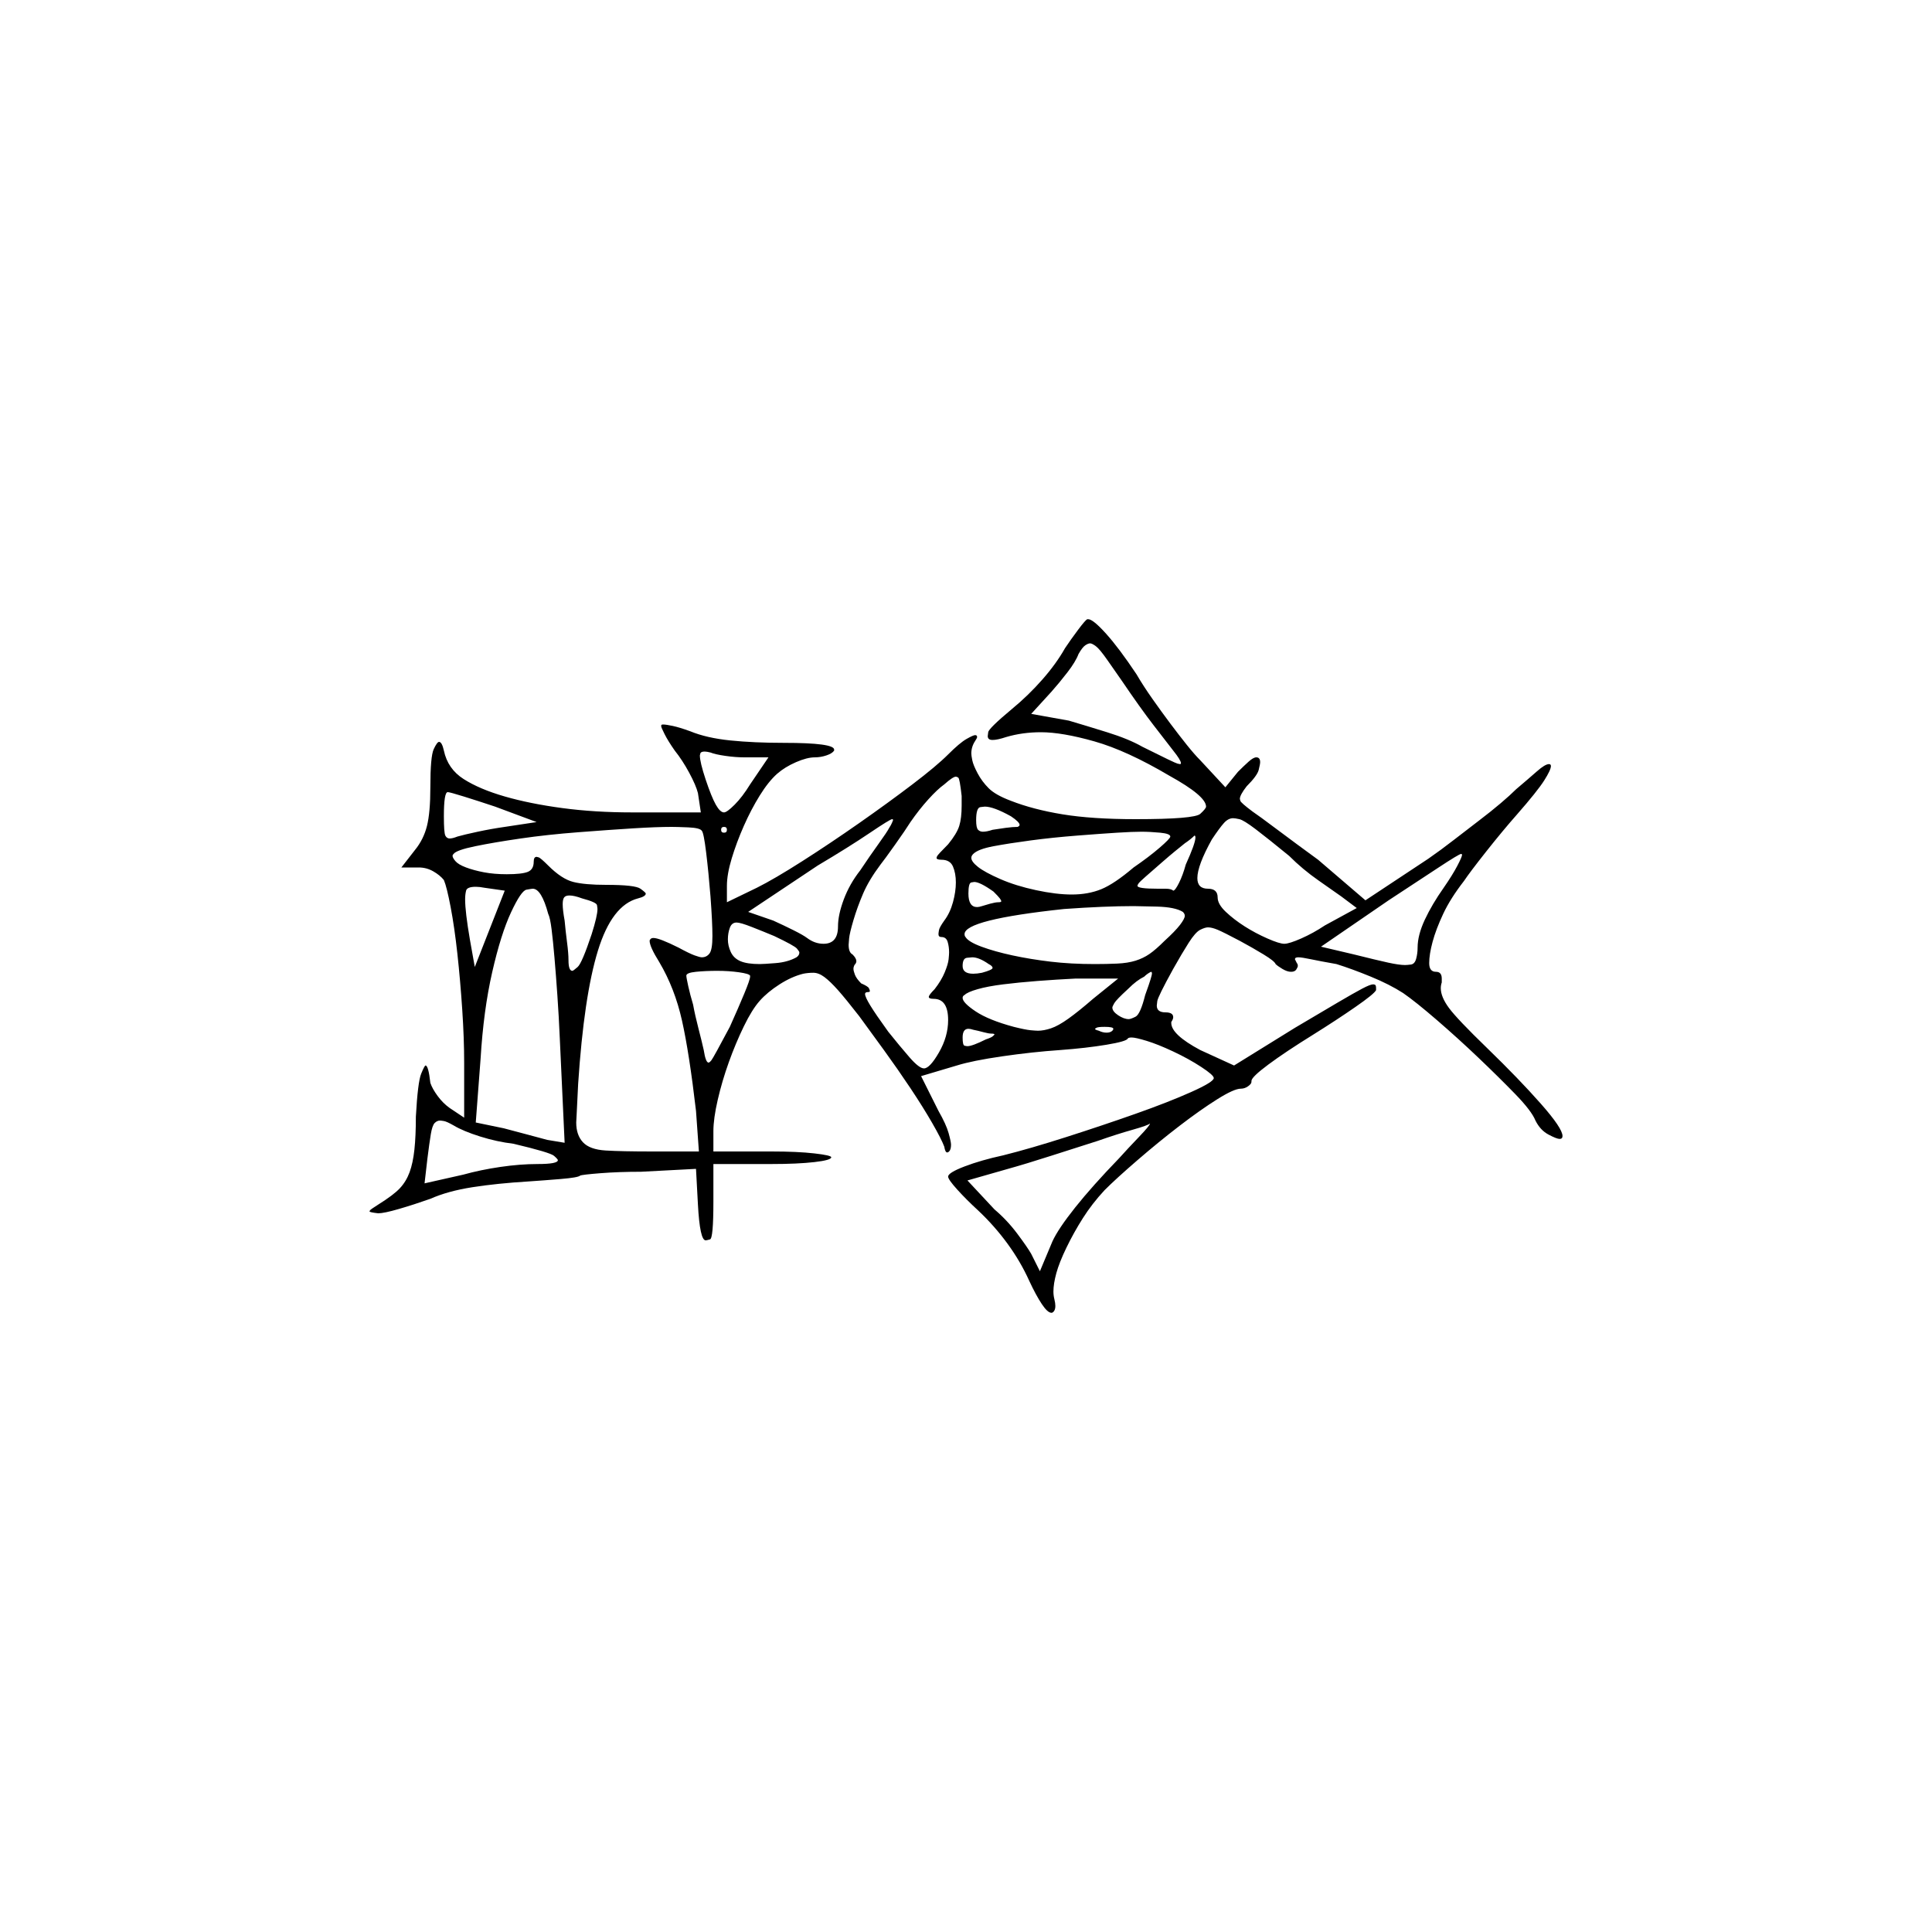 <?xml version="1.0" encoding="UTF-8" standalone="no"?>
<svg
   width="2000"
   height="2000"
   version="1.1"
   id="svg1"
   sodipodi:docname="u1205B.svg"
   inkscape:version="1.3.2 (091e20e, 2023-11-25)"
   xmlns:inkscape="http://www.inkscape.org/namespaces/inkscape"
   xmlns:sodipodi="http://sodipodi.sourceforge.net/DTD/sodipodi-0.dtd"
   xmlns="http://www.w3.org/2000/svg"
   xmlns:svg="http://www.w3.org/2000/svg">
  <defs
     id="defs1" />
  <sodipodi:namedview
     id="namedview1"
     pagecolor="#505050"
     bordercolor="#eeeeee"
     borderopacity="1"
     inkscape:showpageshadow="0"
     inkscape:pageopacity="0"
     inkscape:pagecheckerboard="0"
     inkscape:deskcolor="#505050"
     inkscape:zoom="0.379"
     inkscape:cx="1000"
     inkscape:cy="998.68074"
     inkscape:window-width="1392"
     inkscape:window-height="1212"
     inkscape:window-x="0"
     inkscape:window-y="0"
     inkscape:window-maximized="0"
     inkscape:current-layer="svg1" />
  <path
     d="m 1125.5,641 q 1,0 1,0 5,0 18.5,15 13.5,15 31.5,42 7,12 16.5,25.5 9.5,13.5 18.5,25.5 9,12 17,22 8,10 14,16 l 26,28 13,-16 q 6,-6 11,-10.5 5,-4.5 8,-4.5 4,0 4,5 0,2 -1.5,8 -1.5,6 -12.5,17 -7,9 -7,13 0,0 0.5,2 0.5,2 12.5,11 6,4 26,19 20,15 42,31 l 49,42 65,-43 q 13,-9 26.5,-19.5 13.5,-10.5 26,-20 12.5,-9.5 22.5,-18 10,-8.5 16,-14.5 13,-11 21.5,-18.5 8.5,-7.5 12.5,-7.5 2,0 2,2 0,4 -7,15 -7,11 -28,35 -15,17 -32,38.5 -17,21.5 -23,30.5 -14,18 -21.5,34 -7.5,16 -11,29 -3.5,13 -3.5,22 0,9 7,9 6,0 6,7 0,2 0,4 -1,3 -1,6 0,9 8.5,20.5 8.5,11.5 39.5,41.5 33,32 55.5,57.5 22.5,25.5 22.5,33.5 0,3 -3,3 -3,0 -11.5,-4.5 -8.5,-4.5 -13.5,-14.5 -4,-10 -21,-27.5 -17,-17.5 -38,-37.5 -21,-20 -43,-39 -22,-19 -35,-28 -14,-9 -33.5,-17 -19.5,-8 -35.5,-13 -17,-3 -26.5,-5 -9.5,-2 -13,-2 -3.5,0 -3.5,2 0,0 0.5,1 0.5,1 1.5,3 1,1 1,3 0,1 -1.5,3.5 -1.5,2.5 -5.5,2.5 -4,0 -9,-3 -5,-3 -7,-5 -1,-3 -12.5,-10 -11.5,-7 -24.5,-14 -17,-9 -23,-11.5 -6,-2.5 -10,-2.5 -3,0 -8,2.5 -5,2.5 -12,13.5 -7,11 -16,27 -16,29 -16.5,33.5 -0.5,4.5 -0.5,4.5 0,7 9,7 8,0 8,5 0,2 -2,5 0,0 0,1 0,12 30,28 l 35,16 63,-39 q 27,-16 44,-26 17,-10 25.5,-14.5 8.5,-4.5 11.5,-4.5 1,0 2,0.5 1,0.5 1,3.5 0,1 0,2 -2,4 -21.5,17.5 -19.5,13.5 -43.5,28.5 -29,18 -46.5,31 -17.5,13 -17.5,17 0,1 0,1 0,2 -3.5,4.5 -3.5,2.5 -7.5,2.5 -7,0 -24.5,11 -17.5,11 -39,27.5 -21.5,16.5 -43.5,35.5 -22,19 -34,31 -13,14 -22.5,29 -9.5,15 -17,30.5 -7.5,15.5 -10.5,26.5 -3,11 -3,19 0,4 1,8 1,4 1,7 0,4 -2,6 -1,1 -2,1 -4,0 -10,-9 -6,-9 -13,-24 -9,-20 -22.5,-38.5 -13.5,-18.5 -30.5,-34.5 -12,-11 -21.5,-21.5 -9.5,-10.5 -9.5,-13.5 0,-4 17,-10.5 17,-6.5 40,-11.5 28,-7 65.5,-19 37.5,-12 71.5,-24 34,-12 57.5,-22.5 23.5,-10.5 23.5,-14.5 0,-3 -13,-11.5 -13,-8.5 -29,-16 -16,-7.5 -27.5,-11 -11.5,-3.5 -15.5,-3.5 -3,0 -4,1 -1,3 -22,6.5 -21,3.5 -48,5.5 -29,2 -60,6.5 -31,4.5 -47,9.5 l -37,11 18,36 q 8,14 10.5,23 2.5,9 2.5,12 0,5 -2,7 -1,1 -2,1 -2,0 -3,-6 -3,-8 -12.5,-24.5 -9.5,-16.5 -22.5,-36 -13,-19.5 -27.5,-39.5 -14.5,-20 -25.5,-35 -14,-18 -22,-27 -8,-9 -14,-13.5 -6,-4.5 -11.5,-4.5 -5.5,0 -10.5,1 -12,3 -24.5,11 -12.5,8 -20.5,17 -8,9 -16.5,26.5 -8.5,17.5 -15.5,37 -7,19.5 -11.5,39 -4.5,19.5 -4.5,32.5 v 21 h 60 q 27,0 44.5,2 17.5,2 17.5,4 0,3 -17.5,5 -17.5,2 -44.5,2 h -60 v 39 q 0,38 -3.5,39 -3.5,1 -4.5,1 -6,0 -8,-37 l -2,-37 -57,3 q -23,0 -42,1.5 -19,1.5 -21,2.5 -2,2 -20,3.5 -18,1.5 -33,2.5 -33,2 -58.5,6 -25.5,4 -43.5,12 -17,6 -32.5,10.5 -15.5,4.5 -21.5,4.5 -9,-1 -9,-2 0,0 0.5,-1 0.5,-1 8.5,-6 16,-10 22.5,-17 6.5,-7 10,-16.5 3.5,-9.5 5,-23.5 1.5,-14 1.5,-34 2,-36 5.5,-44.5 3.5,-8.5 4.5,-8.5 3,0 5,18 2,6 7.5,13.5 5.5,7.5 12.5,12.5 l 15,10 v -57 q 0,-25 -2,-55 -2,-30 -5,-57.5 -3,-27.5 -7,-48.5 -4,-21 -7,-28 -4,-5 -11,-9 -7,-4 -15,-4 h -18 l 14,-18 q 9,-11 12.5,-25 3.5,-14 3.5,-40 0,-32 3.5,-39.5 3.5,-7.5 5.5,-7.5 3,0 5,9 4,19 20.5,29.5 16.5,10.5 42.5,18 26,7.5 59.5,12 33.5,4.5 72.5,4.5 h 71 l -3,-20 q -2,-8 -9,-21 -7,-13 -15,-23 -7,-10 -10.5,-17 -3.5,-7 -3.5,-8 0,-1 0,-1 0,-1 2,-1 3,0 10,1.5 7,1.5 18,5.5 17,7 41.5,9.5 24.5,2.5 55.5,2.5 52,0 52,7 0,0 0,1 -2,3 -8,5 -6,2 -12,2 -8,0 -19.5,5 -11.5,5 -19.5,12 -9,8 -18,22.5 -9,14.5 -16.5,31.5 -7.5,17 -12.5,33.5 -5,16.5 -5,28.5 v 17 l 31,-15 q 18,-9 47,-27.5 29,-18.5 59,-39.5 30,-21 55,-40 25,-19 37,-31 12,-12 19,-16 7,-4 9,-4 2,0 2,2 0,1 -2,4 -4,6 -4,13 0,2 1,7 1,5 5.5,13.5 4.5,8.5 11.5,15.5 7,7 23,13 23,9 53.5,14 30.5,5 75.5,5 61,0 67,-5.5 6,-5.5 6,-7.5 0,-11 -38,-32 -44,-26 -77.5,-35.5 -33.5,-9.5 -55.5,-9.5 -19,0 -36,5 -9,3 -14,3 -5,0 -5,-4 0,0 0.5,-4 0.5,-4 24.5,-24 17,-14 31.5,-30.5 14.5,-16.5 23.5,-32.5 6,-9 13.5,-19 7.5,-10 9.5,-11 z m 36,64 q -7,-10 -15,-21.5 -8,-11.5 -12,-14.5 -4,-3 -6,-3 -2,0 -5,2 -3,2 -7,9 -3,8 -11.5,19 -8.5,11 -16.5,20 l -21,23 39,7 q 17,5 39.5,12 22.5,7 36.5,15 34,17 36.5,17.5 2.5,0.5 2.5,0.5 1,0 1,-1 0,-3 -8,-13 -7,-9 -20.5,-26.5 -13.5,-17.5 -32.5,-45.5 z m -391,79 q -9,0 -19.5,-1.5 -10.5,-1.5 -15.5,-3.5 -4,-1 -6,-1 -4,0 -4.5,2 -0.5,2 -0.5,2 0,7 6,25 6,18 10.5,26 4.5,8 8.5,8 3,0 11,-8 8,-8 16,-21 l 19,-28 z m 211,90 q 9,-11 11.5,-19 2.5,-8 2.5,-21 0,-5 0,-10 -2,-18 -3.5,-19 -1.5,-1 -2.5,-1 -3,0 -12,8 -7,5 -16.5,15.5 -9.5,10.5 -18.5,23.5 -5,8 -16,23.5 -11,15.5 -15,20.5 -12,16 -18,30 -6,14 -10,27.5 -4,13.5 -4.5,19 -0.5,5.5 -0.5,6.5 0,8 4,10 4,4 4,7 0,2 -2,4 -1,2 -1,4 0,2 1.5,6 1.5,4 6.5,9 7,3 8,5 1,2 1,3 0,1 -2,1 -3,0 -3,2 0,3 5.5,12 5.5,9 18.5,27 12,15 22,26.5 10,11.5 15,11.5 6,0 15.5,-16.5 9.5,-16.5 9.5,-33.5 0,-22 -15,-22 -5,0 -5,-2 0,-2 6,-8 7,-9 10.5,-17.5 3.5,-8.5 4,-13.5 0.5,-5 0.5,-7 0,-6 -1.5,-11 -1.5,-5 -6.5,-5 -3,0 -3,-3 0,-1 0.5,-4 0.5,-3 5.5,-10 6,-8 9,-19 3,-11 3,-20.5 0,-9.5 -3,-16.5 -3,-7 -12,-7 -5,0 -5,-2 0,0 0.5,-1.5 0.5,-1.5 11.5,-12.5 z m -469,-39 q -18,-6 -32.5,-10.5 -14.5,-4.5 -16.5,-4.5 -4,0 -4,25 0,17 1.5,20 1.5,3 4.5,3 3,0 8,-2 7,-2 21,-5 14,-3 28,-5 l 33,-5 z m 534,10 q -18,-10 -27,-10 0,0 -4.5,0.5 -4.5,0.5 -4.5,13.5 0,8 2,10 2,2 5,2 4,0 10,-2 6,-1 13.5,-2 7.5,-1 12.5,-1 2,-1 2,-2 0,-3 -9,-9 z m 288,41 q -22,-18 -34.5,-27.5 -12.5,-9.5 -17,-10.5 -4.5,-1 -6.5,-1 -5,0 -9.5,5 -4.5,5 -12.5,17 -15,27 -15,40 0,11 11,11 10,0 10,9 0,7 8.5,15 8.5,8 19.5,15 11,7 23.5,12.5 12.5,5.5 17.5,5.5 5,0 17.5,-5.5 12.5,-5.5 24.5,-13.5 l 33,-18 -16,-12 q -7,-5 -23.5,-16.5 -16.5,-11.5 -30.5,-25.5 z m -414,-29 q 2,-3 3,-5.5 1,-2.5 1,-2.5 0,-1 -1,-1 -2,0 -23.5,14.5 -21.5,14.5 -53.5,33.5 l -72,48 26,9 q 11,5 21,10 10,5 14,8 8,6 17,6 15,0 15,-18 0,-12 6,-28 6,-16 17,-30 10,-15 19,-27.5 9,-12.5 11,-16.5 z m -168,2 q 0,-3 -3,-3 -3,0 -3,3 0,3 3,3 3,0 3,-3 z m -26,1 q -2,-3 -14,-3.5 -12,-0.5 -17,-0.5 -16,0 -40,1.5 -24,1.5 -56.5,4 -32.5,2.5 -60,6.5 -27.5,4 -47,8 -19.5,4 -22.5,8 -1,1 -1,2 0,2 3,5.5 3,3.5 11,6.5 8,3 18.5,5 10.5,2 23.5,2 16,0 22,-2.5 6,-2.5 6,-10.5 0,-5 3,-5 0,0 2,0.5 2,0.5 10,8.5 14,14 26,17 12,3 34,3 30,0 35.5,4 5.5,4 5.5,5 0,3 -8,5 -27,7 -41.5,54 -14.5,47 -20.5,138 -1,22 -1.5,30.5 -0.5,8.5 -0.5,9.5 0,13 7,20.5 7,7.5 23.5,8.5 16.5,1 48.5,1 h 48 l -3,-42 q -7,-60 -14.5,-93.5 -7.5,-33.5 -23.5,-60.5 -10,-16 -10,-22 0,-1 1,-2 1,-1 3,-1 6,0 26,10 11,6 16.5,8 5.5,2 7.5,2 5,0 8,-4 3,-4 3,-18 0,-14 -2,-41 -2,-25 -4.5,-45.5 -2.5,-20.5 -4.5,-22.5 z m 485,6 q 0,-3 -10.5,-4 -10.5,-1 -19.5,-1 -9,0 -25,1 -16,1 -41.5,3 -25.5,2 -48,5 -22.5,3 -38.5,6 -16,3 -21,8 -2,2 -2,4 0,4 7,9.5 7,5.5 23,12.5 16,7 37,11.5 21,4.5 37,4.5 17,0 30.5,-5.5 13.5,-5.5 33.5,-22.5 16,-11 27,-20.5 11,-9.5 11,-11.5 z m 16,29 q 5,-11 7.5,-18 2.5,-7 2.5,-10 0,-2 -1,-2 -4,4 -10,8 -5,4 -10.5,8.5 -5.5,4.5 -13.5,11.5 -22,19 -23.5,21 -1.5,2 -1.5,3 0,3 21,3 0,0 0,0 0,0 1,0 0,0 0,0 0,0 1,0 0,0 0,0 0,0 0,0 h 4 q 0,0 0,0 h 2 q 6,0 8,2 2,0 6,-8 4,-8 7,-19 z m 267,24 q 9,-13 14,-22.5 5,-9.5 5,-11.5 0,-1 -1,-1 -2,0 -24,14.5 -22,14.5 -51,33.5 l -70,48 34,8 q 24,6 35.5,8.5 11.5,2.5 17.5,2.5 2,0 6,-0.5 4,-0.5 5.5,-6 1.5,-5.5 1.5,-11.5 0,-13 7.5,-29 7.5,-16 19.5,-33 z m -466,4 q -14,-10 -20,-10 0,0 -3,0.5 -3,0.5 -3,11.5 0,14 9,14 2,0 5,-1 3,-1 8.5,-2.5 5.5,-1.5 8.5,-1.5 3,0 3,-1 0,-1 -1.5,-3 -1.5,-2 -6.5,-7 z m -506,-1 -21,-3 q -5,-1 -9,-1 -9,0 -10,4 -1,4 -1,9 0,13 5,42 l 5,28 z m 45,24 q -7,-26 -16,-26 -1,0 -6.5,1 -5.5,1 -16,23.5 -10.5,22.5 -19.5,62 -9,39.5 -12,89.5 l -5,66 29,6 q 11,3 24.5,6.5 13.5,3.5 20.5,5.5 l 18,3 -5,-108 q -1,-23 -2.5,-44.5 -1.5,-21.5 -3,-39 -1.5,-17.5 -3,-29.5 -1.5,-12 -3.5,-16 z m 35,-16 q -8,-3 -13,-3 -4,0 -5.5,2 -1.5,2 -1.5,7 0,6 2,17 1,11 2.5,22.5 1.5,11.5 1.5,18.5 0,11 4,11 1,0 5.5,-4 4.5,-4 14.5,-34 6,-19 6,-26 0,-1 -0.5,-4 -0.5,-3 -15.5,-7 z m 622,14 q -8,-5 -27,-5.5 -19,-0.5 -24,-0.5 -30,0 -72,3 -103,11 -103,26 0,2 1,3 3,5 16.5,10 13.5,5 32,9 18.5,4 39.5,6.5 21,2.5 46,2.5 12,0 23,-0.5 11,-0.5 19,-3 8,-2.5 14.5,-7 6.5,-4.5 15.5,-13.5 11,-10 16,-16.5 5,-6.5 5,-9.5 0,-2 -2,-4 z m -423,25 q -12,-5 -23.5,-9.5 -11.5,-4.5 -15.5,-4.5 -5,0 -7,5.5 -2,5.5 -2,12 0,6.5 3,13 3,6.5 10,9.5 7,3 20,3 4,0 16.5,-1 12.5,-1 21.5,-6 3,-2 3,-5 0,-1 -2.5,-4 -2.5,-3 -23.5,-13 z m 222,29 q -10,-7 -17,-7 -1,0 -5.5,0.5 -4.5,0.5 -4.5,8.5 0,8 11,8 4,0 9,-1 11,-3 11,-5 0,-2 -4,-4 z m -247,12 q -1,-2 -11.5,-3.5 -10.5,-1.5 -22.5,-1.5 -12,0 -22,1 -10,1 -10,4 0,2 2,11 2,9 5,19 2,11 5.5,24.5 3.5,13.5 5.5,22.5 2,13 5,13 1,0 3,-2.5 2,-2.5 19,-34.5 9,-20 15,-34.5 6,-14.5 6,-17.5 z m 409,20 q 4,-11 5.5,-16 1.5,-5 1.5,-6 0,-2 -1,-2 -4,2 -7,5 -4,2 -8,5 -4,3 -9,8 -12,11 -14,14.5 -2,3.5 -2,4.5 0,4 6,8 6,4 11,4 2,0 7,-2.5 5,-2.5 10,-22.5 z m -28,-17 h -44 q -20,1 -39.5,2.5 -19.5,1.5 -35.5,3.5 -16,2 -26.5,5 -10.5,3 -13.5,6 -2,1 -2,3 0,5 13.5,14 13.5,9 39.5,16 12,3 17.5,3.5 5.5,0.5 7.5,0.5 6,0 13.5,-2.5 7.5,-2.5 18,-10 10.5,-7.5 25.5,-20.5 z m -6,54 q 1,-1 1,-2 0,-2 -9,-2 -7,0 -8.5,1 -1.5,1 -1.5,1 0,1 4,2 4,2 8,2 4,0 6,-2 z m -125,3 q -3,0 -8.5,-1.5 -5.5,-1.5 -10.5,-2.5 -3,-1 -5,-1 -6,0 -6,9 0,8 2,8.5 2,0.5 3,0.5 5,0 19,-7 6,-2 7.5,-3.5 1.5,-1.5 1.5,-1.5 0,-1 -3,-1 z m -495,114 q -17,-2 -34.5,-7.5 -17.5,-5.5 -27.5,-11.5 -7,-4 -10,-4.5 -3,-0.5 -4,-0.5 -3,0 -5.5,2.5 -2.5,2.5 -4,11.5 -1.5,9 -3.5,25 l -3,26 40,-9 q 18,-5 38.5,-8 20.5,-3 38.5,-3 21,0 21,-4 0,-1 -4,-4.5 -4,-3.5 -42,-12.5 z m 627,15 q 9,-10 20.5,-22 11.5,-12 11.5,-14 0,0 0,0 -2,2 -18,6.5 -16,4.5 -36,11.5 -22,7 -48.5,15.5 -26.5,8.5 -44.5,13.5 l -42,12 28,30 q 13,11 23.5,25 10.5,14 14.5,21 l 9,18 13,-31 q 6,-13 23.5,-35 17.5,-22 45.5,-51 z"
     id="path1" />
</svg>

